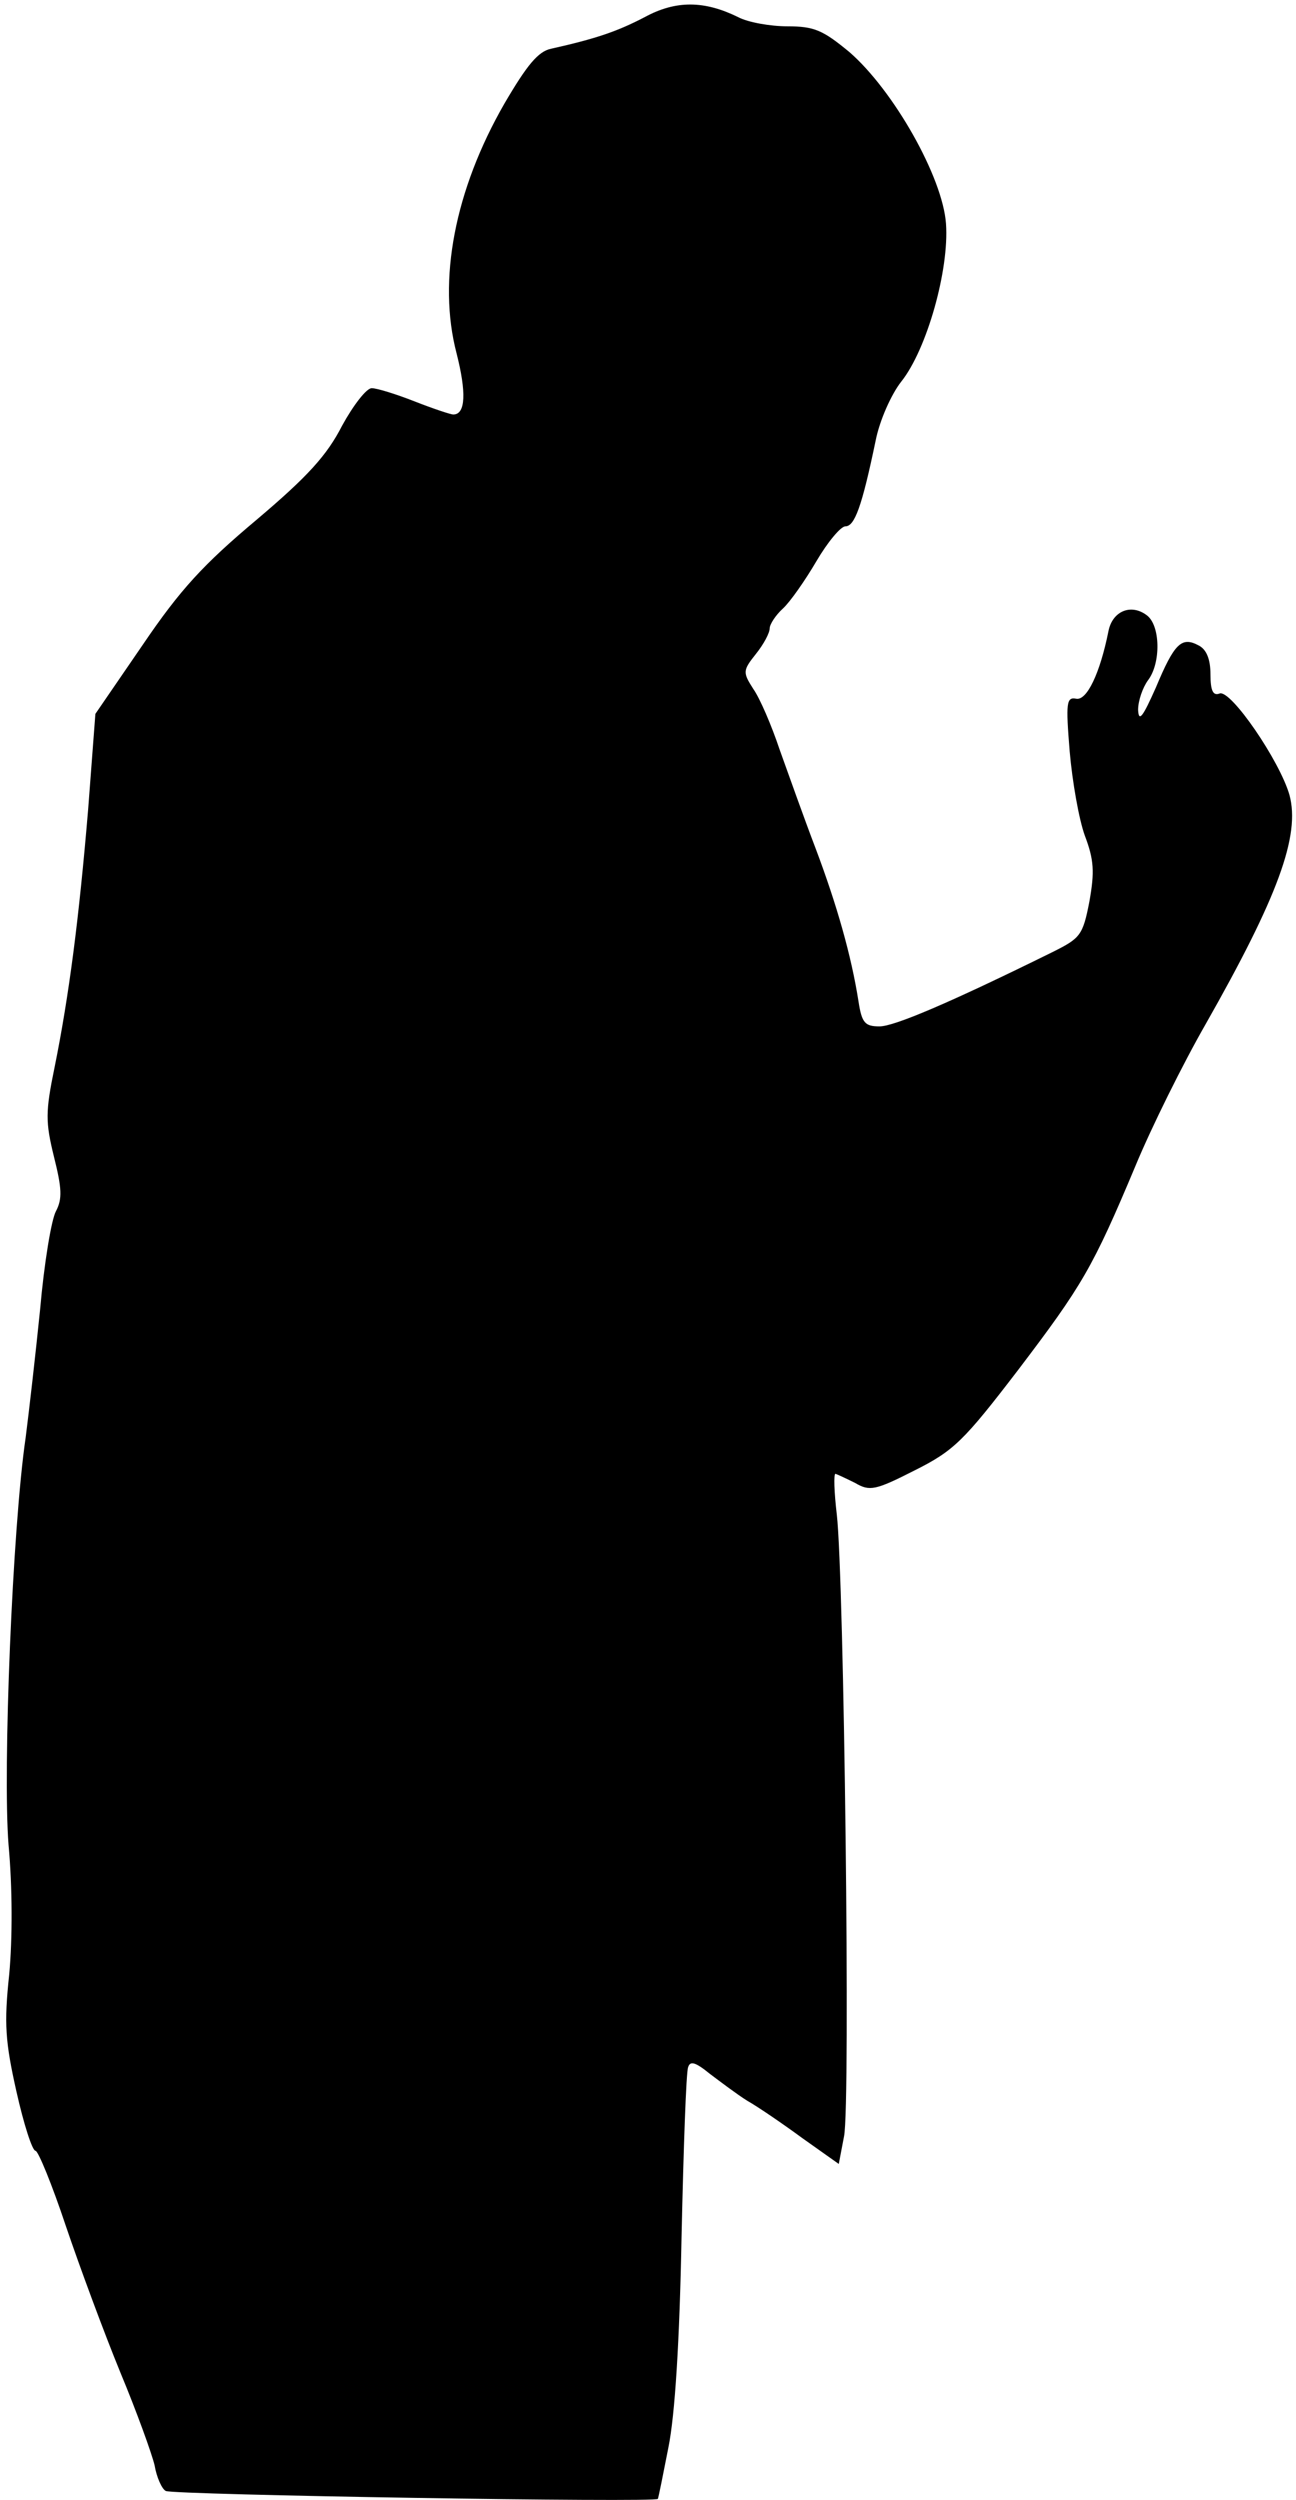 <?xml version="1.0" standalone="no"?>
<!DOCTYPE svg PUBLIC "-//W3C//DTD SVG 20010904//EN"
 "http://www.w3.org/TR/2001/REC-SVG-20010904/DTD/svg10.dtd">
<svg version="1.0" xmlns="http://www.w3.org/2000/svg"
 width="197pt" height="380pt" viewBox="0 0 197 380"
 preserveAspectRatio="xMidYMid meet">
<g transform="translate(0,380) scale(0.1,-0.1)"
fill="#000000" stroke="none">
<path fill="#000000" stroke="none" d="M980 3774 c-42 -22 -75 -33 -142 -48
-20 -4 -37 -25 -71 -83 -76 -132 -102 -269 -73 -380 15 -59 14 -93 -5 -93 -4
0 -31 9 -59 20 -28 11 -57 20 -65 20 -8 0 -28 -26 -45 -57 -23 -45 -52 -77
-130 -143 -81 -68 -116 -106 -173 -190 l-72 -105 -11 -145 c-14 -167 -29 -283
-51 -392 -14 -68 -14 -83 -1 -136 12 -48 13 -64 3 -83 -7 -13 -18 -80 -24
-149 -7 -69 -17 -156 -22 -195 -20 -136 -35 -505 -26 -619 6 -65 6 -143 1
-197 -8 -75 -6 -102 11 -178 11 -49 24 -90 29 -90 4 0 25 -51 46 -114 21 -62
58 -162 83 -223 25 -60 48 -124 52 -141 3 -18 11 -36 17 -39 10 -6 748 -18
748 -12 1 2 8 37 16 78 10 49 17 161 20 320 3 135 7 251 10 258 3 10 11 8 33
-10 16 -12 41 -31 57 -41 16 -9 54 -35 84 -57 l55 -39 8 42 c10 48 0 851 -11
945 -4 34 -5 62 -2 62 3 -1 16 -7 30 -14 22 -13 31 -11 90 19 60 30 75 45 157
152 98 129 114 156 179 311 24 58 72 155 107 216 109 192 144 286 127 348 -15
52 -89 160 -106 154 -10 -4 -14 4 -14 29 0 23 -6 38 -18 44 -26 14 -37 3 -65
-64 -20 -45 -26 -53 -27 -34 0 14 7 34 15 45 20 26 19 84 -2 99 -24 18 -52 6
-58 -24 -13 -65 -33 -106 -49 -103 -15 3 -16 -6 -10 -80 4 -46 14 -103 23
-128 14 -37 15 -55 7 -100 -10 -52 -14 -56 -56 -77 -158 -78 -241 -113 -263
-113 -22 0 -27 5 -32 38 -11 70 -33 147 -65 232 -18 47 -42 115 -55 151 -12
36 -30 78 -40 92 -16 25 -16 28 4 53 12 15 21 32 21 39 0 6 9 20 20 30 11 10
34 43 51 72 17 29 37 53 44 53 14 0 25 29 46 130 6 31 24 71 39 90 39 49 73
170 68 240 -5 71 -80 203 -147 261 -40 33 -53 39 -94 39 -26 0 -60 6 -75 14
-51 25 -94 26 -142 0z"/>
</g>
</svg>

